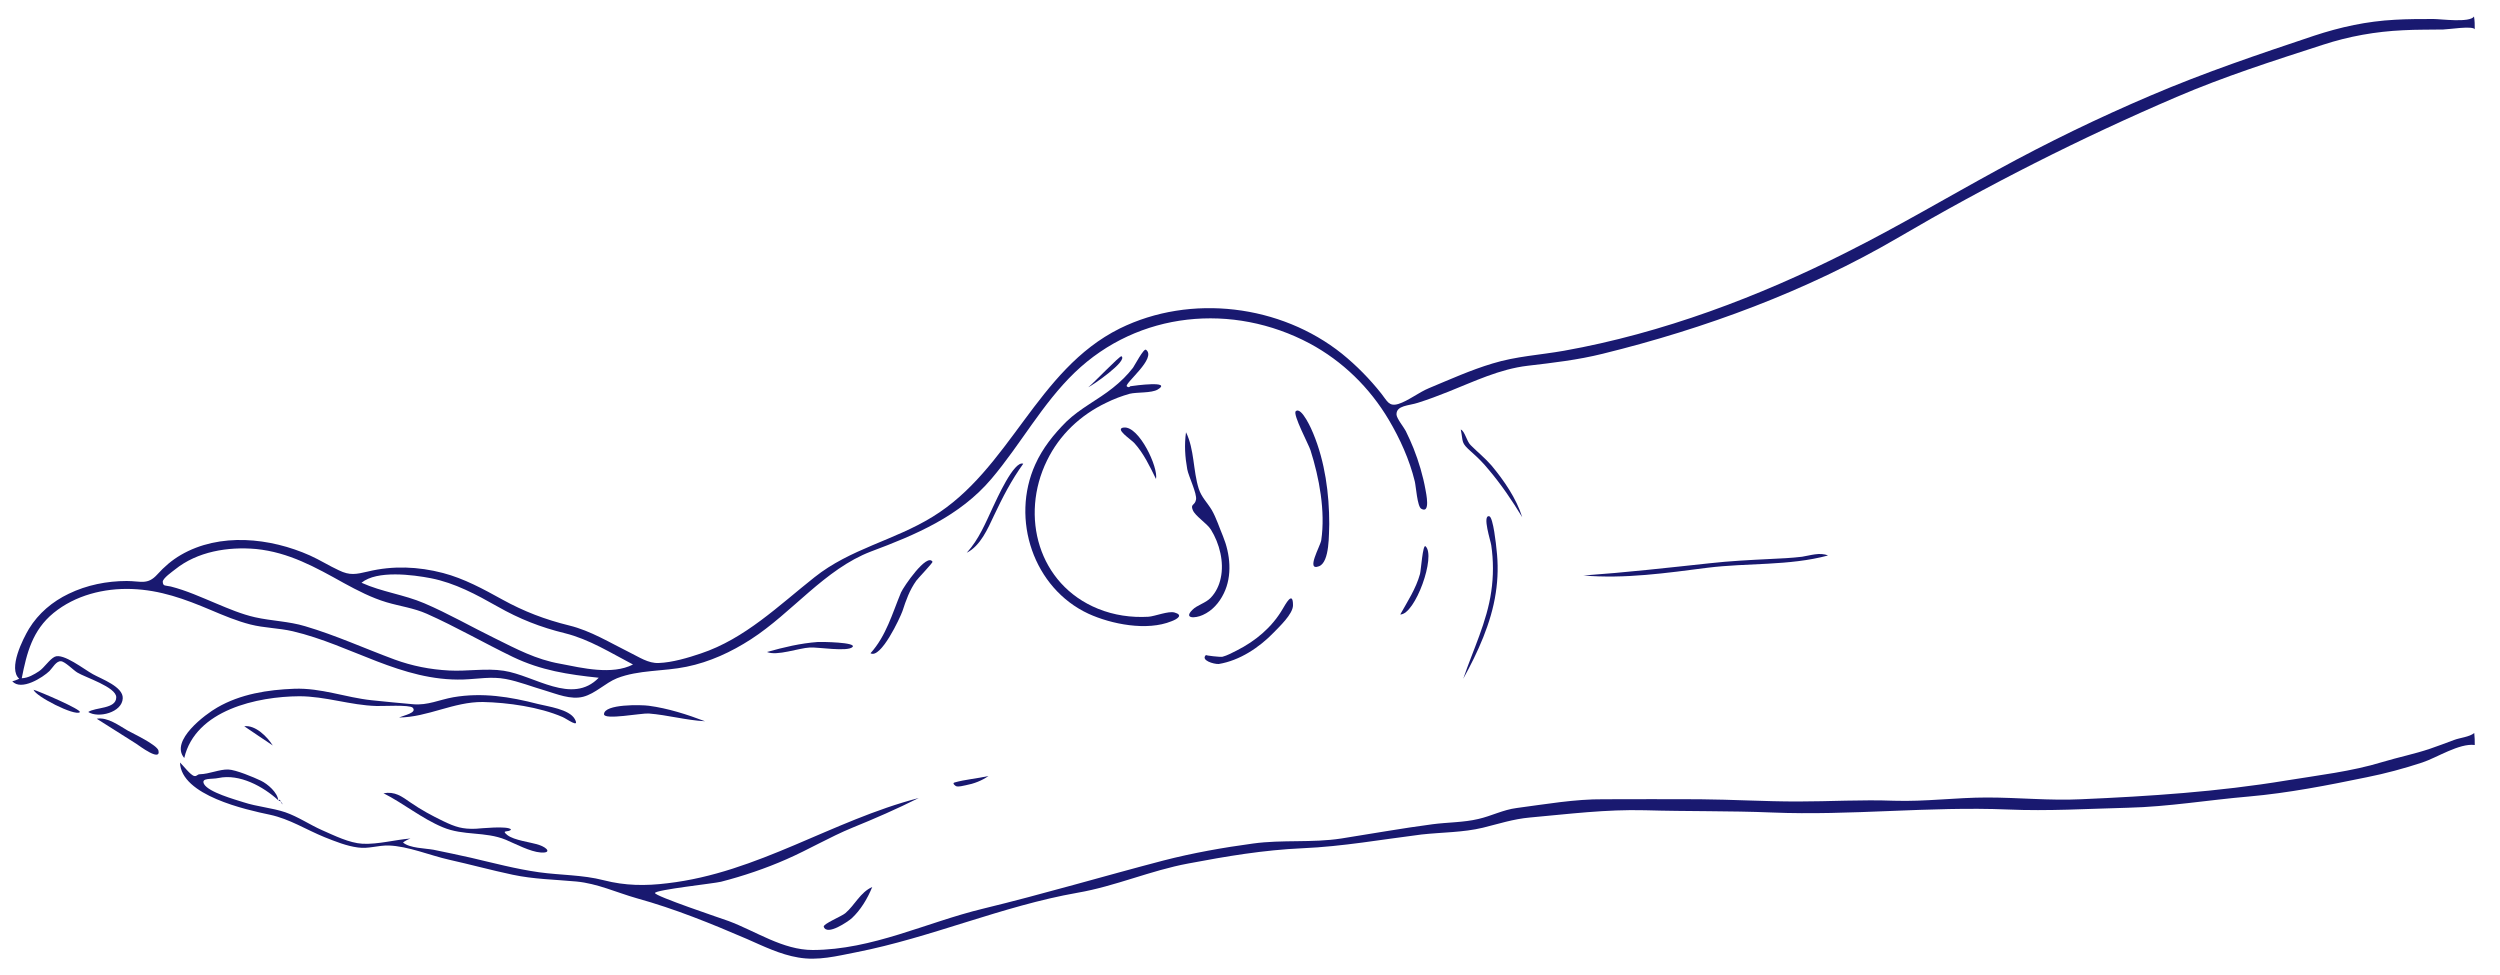 <?xml version="1.0" encoding="utf-8"?>
<!-- Generator: Adobe Illustrator 23.0.6, SVG Export Plug-In . SVG Version: 6.00 Build 0)  -->
<svg version="1.1" id="Layer_1" xmlns="http://www.w3.org/2000/svg" xmlns:xlink="http://www.w3.org/1999/xlink" x="0px" y="0px"
	 viewBox="0 0 100 39.01" style="enable-background:new 0 0 100 39.01;" xml:space="preserve">
<style type="text/css">
	.st0{fill:#191970;}
</style>
<g>
	<path class="st0" d="M98.99,1.17c-0.08-0.15-1.08,0.01-1.26,0.01c-0.53,0.01-1.07,0-1.61,0.03c-1.09,0.05-2.16,0.24-3.2,0.58
		c-1.98,0.64-3.95,1.27-5.86,2.09c-3.83,1.64-7.56,3.53-11.16,5.64c-3.65,2.13-7.69,3.62-11.79,4.63c-1.01,0.25-1.98,0.36-3,0.48
		c-1.12,0.13-2.15,0.63-3.18,1.04c-0.4,0.16-0.8,0.31-1.21,0.44c-0.36,0.12-0.87,0.1-0.86,0.47c0,0.15,0.3,0.52,0.37,0.66
		c0.11,0.23,0.22,0.46,0.31,0.69c0.21,0.53,0.38,1.1,0.48,1.66c0.02,0.12,0.21,0.98-0.17,0.76c-0.16-0.09-0.21-0.9-0.26-1.1
		c-0.21-0.86-0.59-1.7-1.04-2.46c-0.76-1.28-1.84-2.34-3.16-3.05c-3.08-1.64-6.85-1.29-9.4,1.16c-1.3,1.25-2.17,2.88-3.33,4.25
		c-1.27,1.5-3.03,2.24-4.82,2.91c-1.84,0.7-3.16,2.45-4.8,3.51c-0.79,0.51-1.65,0.91-2.58,1.1c-0.91,0.19-1.92,0.12-2.78,0.46
		c-0.47,0.19-0.86,0.61-1.35,0.74c-0.5,0.13-1.06-0.11-1.53-0.25c-0.52-0.15-1.04-0.36-1.57-0.46c-0.57-0.11-1.12,0-1.69,0.02
		c-2.48,0.08-4.49-1.38-6.83-1.93c-0.56-0.13-1.14-0.13-1.69-0.27c-0.55-0.14-1.07-0.36-1.59-0.58c-1.04-0.44-2.02-0.8-3.16-0.84
		c-1.11-0.04-2.26,0.25-3.13,0.96c-0.84,0.69-1.07,1.59-1.27,2.61c0.26-0.01,0.49-0.15,0.69-0.28c0.21-0.14,0.42-0.48,0.63-0.58
		c0.34-0.16,1.18,0.51,1.53,0.7c0.34,0.19,1.21,0.5,1.19,0.96c-0.02,0.57-0.98,0.81-1.38,0.55c0.28-0.2,1.12-0.11,1.12-0.59
		c0-0.41-1.26-0.8-1.56-0.99c-0.15-0.09-0.49-0.44-0.65-0.45c-0.19-0.02-0.34,0.27-0.46,0.39c-0.27,0.26-1.13,0.81-1.49,0.41
		c0.1-0.02,0.19-0.06,0.28-0.1c-0.46-0.4,0.15-1.6,0.39-2c0.38-0.62,0.94-1.09,1.59-1.4c0.72-0.35,1.53-0.51,2.32-0.51
		c0.56,0,0.83,0.17,1.22-0.26c0.28-0.31,0.58-0.57,0.94-0.78c1.56-0.91,3.58-0.69,5.17,0.02c0.4,0.18,0.76,0.41,1.15,0.59
		c0.45,0.22,0.69,0.16,1.17,0.05c0.99-0.24,2.01-0.2,3,0.06c0.84,0.22,1.61,0.64,2.37,1.06c0.87,0.48,1.71,0.8,2.68,1.04
		c0.86,0.21,1.63,0.69,2.42,1.08c0.37,0.18,0.74,0.44,1.16,0.42c0.54-0.02,1.18-0.21,1.68-0.38c1.77-0.59,3.12-1.92,4.55-3.05
		c1.43-1.14,3.18-1.47,4.71-2.41c3.12-1.9,4.16-5.88,7.5-7.54c2.84-1.4,6.44-0.95,8.89,1.01c0.58,0.47,1.11,1.01,1.57,1.59
		c0.24,0.3,0.3,0.53,0.68,0.42c0.39-0.12,0.83-0.47,1.22-0.63c0.84-0.35,1.68-0.73,2.55-0.99c0.94-0.29,1.9-0.34,2.86-0.51
		c3.92-0.7,7.8-2.16,11.35-3.96c2.03-1.02,4-2.19,6-3.28c1.99-1.09,4.03-2.08,6.12-2.97c2.15-0.92,4.32-1.65,6.53-2.39
		c1.06-0.35,2.11-0.58,3.24-0.64c0.51-0.03,1.03-0.03,1.54-0.03c0.29,0,1.45,0.16,1.62-0.1C98.99,0.83,98.99,1,98.99,1.17z
		 M23.95,27.11c-1.23-0.13-2.3-0.29-3.43-0.83c-1.16-0.56-2.28-1.21-3.45-1.73c-0.52-0.23-1.07-0.3-1.61-0.46
		c-0.6-0.18-1.16-0.47-1.71-0.77c-1.13-0.63-2.2-1.23-3.51-1.36c-1.12-0.1-2.35,0.1-3.24,0.82c-0.1,0.08-0.49,0.35-0.49,0.49
		c0.01,0.19,0.1,0.14,0.32,0.19c0.63,0.16,1.22,0.43,1.82,0.68c0.5,0.21,1.02,0.43,1.55,0.55c0.67,0.15,1.35,0.16,2.01,0.36
		c1.22,0.36,2.38,0.89,3.57,1.33c0.71,0.26,1.43,0.4,2.18,0.44c0.73,0.04,1.48-0.1,2.19,0.01C21.39,27.02,22.88,28.21,23.95,27.11z
		 M25.32,26.58c-0.88-0.46-1.75-1.01-2.72-1.25c-0.98-0.24-1.82-0.57-2.7-1.07c-0.85-0.48-1.7-0.94-2.66-1.13
		c-0.72-0.14-2.16-0.33-2.78,0.18c0.82,0.37,1.69,0.47,2.51,0.82c0.96,0.41,1.88,0.94,2.82,1.4c0.87,0.43,1.65,0.85,2.62,1.02
		C23.29,26.72,24.48,27.01,25.32,26.58z"/>
	<path class="st0" d="M98.99,29.8c-0.62-0.08-1.52,0.51-2.1,0.7c-0.73,0.24-1.47,0.44-2.22,0.59c-1.55,0.32-3.13,0.63-4.71,0.77
		c-1.64,0.14-3.21,0.41-4.85,0.45c-1.61,0.04-3.18,0.14-4.8,0.07c-3.13-0.13-6.29,0.25-9.43,0.12c-1.69-0.07-3.39-0.04-5.08-0.09
		c-1.57-0.04-3.04,0.15-4.6,0.29c-0.67,0.06-1.24,0.25-1.89,0.41c-0.79,0.19-1.64,0.18-2.45,0.27c-1.6,0.2-3.15,0.48-4.76,0.55
		c-1.56,0.07-3.04,0.32-4.57,0.61c-1.51,0.28-2.92,0.91-4.43,1.17c-3.01,0.53-5.85,1.79-8.85,2.38c-0.77,0.15-1.53,0.35-2.32,0.21
		c-0.72-0.12-1.39-0.45-2.05-0.74c-1.44-0.62-2.89-1.21-4.41-1.63c-0.81-0.23-1.57-0.59-2.42-0.67c-0.86-0.08-1.69-0.09-2.54-0.27
		c-0.85-0.18-1.69-0.41-2.54-0.6c-0.76-0.17-1.66-0.55-2.43-0.57c-0.42-0.01-0.8,0.14-1.22,0.08c-0.46-0.06-0.9-0.24-1.33-0.41
		c-0.74-0.3-1.4-0.73-2.19-0.9c-0.95-0.2-3.56-0.77-3.6-2.09c0.12,0.11,0.42,0.51,0.57,0.54c0.11,0.02,0.12-0.07,0.22-0.07
		c0.39-0.01,0.78-0.2,1.14-0.19c0.3,0.01,1.02,0.31,1.31,0.45c0.27,0.13,0.66,0.47,0.69,0.78c-0.6-0.55-1.55-1.07-2.39-0.89
		c-0.28,0.06-0.71-0.02-0.58,0.24c0.18,0.33,1.24,0.62,1.58,0.73c0.55,0.18,1.13,0.22,1.67,0.4c0.52,0.18,0.98,0.5,1.48,0.72
		c0.48,0.21,1.08,0.51,1.61,0.54c0.62,0.03,1.3-0.16,1.92-0.21c-0.11,0.04-0.21,0.09-0.3,0.16c0.27,0.23,0.89,0.23,1.22,0.29
		c0.5,0.1,1,0.21,1.5,0.32c0.9,0.21,1.8,0.45,2.72,0.58c0.86,0.12,1.74,0.1,2.59,0.32c0.86,0.22,1.66,0.23,2.55,0.12
		c3.61-0.42,6.58-2.51,10.05-3.41c-0.88,0.44-1.75,0.82-2.66,1.19c-0.9,0.37-1.74,0.87-2.63,1.26c-0.84,0.37-1.73,0.67-2.62,0.9
		c-0.28,0.07-2.62,0.32-2.64,0.45c-0.02,0.12,2.66,1.02,2.94,1.12c1.1,0.41,2.17,1.16,3.37,1.16c2.39-0.01,4.53-1.1,6.8-1.65
		c2.43-0.59,4.82-1.3,7.23-1.93c1.16-0.3,2.4-0.52,3.59-0.68c1.16-0.16,2.36-0.02,3.52-0.2c1.21-0.19,2.43-0.41,3.65-0.57
		c0.6-0.08,1.24-0.07,1.83-0.21c0.53-0.12,0.99-0.37,1.54-0.44c1.14-0.15,2.33-0.36,3.48-0.35c1.28,0,2.55-0.01,3.83,0
		c1.31,0.01,2.61,0.09,3.92,0.09c1.29,0,2.57-0.08,3.86-0.03c1.25,0.04,2.48-0.13,3.72-0.13c1.26,0,2.5,0.13,3.76,0.07
		c2.75-0.12,5.49-0.3,8.21-0.75c1.28-0.21,2.61-0.36,3.85-0.74c0.63-0.19,1.28-0.32,1.9-0.53c0.32-0.11,0.64-0.23,0.96-0.35
		c0.23-0.09,0.62-0.12,0.81-0.28C98.99,29.49,98.99,29.64,98.99,29.8z"/>
	<path class="st0" d="M45.21,15.45c0.19-0.03,1.69-0.23,1.1,0.13c-0.25,0.15-0.83,0.1-1.12,0.17c-0.32,0.09-0.64,0.21-0.94,0.36
		c-1.03,0.49-1.87,1.28-2.37,2.31c-1.09,2.22-0.35,4.96,2.04,5.93c0.64,0.26,1.33,0.36,2.02,0.32c0.26-0.02,0.8-0.24,1.04-0.17
		c0.36,0.1,0.12,0.26-0.12,0.35c-0.98,0.4-2.4,0.12-3.32-0.3c-2.2-1.02-3.12-3.78-2.13-5.97c0.29-0.65,0.74-1.21,1.24-1.71
		c0.57-0.55,1.26-0.87,1.87-1.36c0.29-0.23,0.57-0.5,0.8-0.8c0.07-0.1,0.43-0.79,0.52-0.72c0.44,0.33-0.85,1.33-0.77,1.46
		C45.12,15.5,45.17,15.5,45.21,15.45z"/>
	<path class="st0" d="M15.96,28.7c0.21-0.09,0.73-0.19,0.55-0.39c-0.12-0.13-1.23-0.06-1.45-0.07c-1.05-0.03-2.04-0.39-3.09-0.39
		c-1.66,0.01-4.15,0.54-4.6,2.47c-0.59-0.69,0.86-1.76,1.32-2.02c0.93-0.54,2.02-0.71,3.08-0.75c1.08-0.04,2.05,0.35,3.1,0.46
		c0.55,0.06,1.11,0.11,1.66,0.16c0.58,0.05,1.04-0.18,1.6-0.28c1.16-0.2,2.27-0.02,3.39,0.27c0.4,0.1,1.25,0.21,1.47,0.6
		c0.22,0.4-0.32-0.01-0.49-0.08c-0.92-0.4-2.19-0.58-3.19-0.6C18.14,28.07,17.11,28.69,15.96,28.7z"/>
	<path class="st0" d="M47.44,17.29c0.34,0.69,0.28,1.54,0.51,2.26c0.11,0.34,0.34,0.55,0.52,0.85c0.18,0.31,0.31,0.72,0.45,1.05
		c0.29,0.71,0.38,1.58,0.03,2.29c-0.18,0.37-0.46,0.69-0.84,0.86c-0.31,0.14-0.77,0.15-0.42-0.2c0.19-0.2,0.53-0.27,0.74-0.49
		c0.21-0.22,0.34-0.5,0.4-0.79c0.14-0.64-0.05-1.38-0.39-1.93c-0.16-0.26-0.63-0.54-0.73-0.79c-0.1-0.25,0.08-0.17,0.13-0.41
		c0.05-0.24-0.3-0.94-0.35-1.22C47.4,18.27,47.37,17.8,47.44,17.29z"/>
	<path class="st0" d="M53.17,20.96c-0.02,0.36,0.03,1.52-0.41,1.69c-0.54,0.21,0.05-0.8,0.09-1.04c0.17-1.16-0.08-2.5-0.43-3.6
		c-0.06-0.2-0.72-1.44-0.59-1.56c0.23-0.21,0.66,0.78,0.7,0.89C53,18.47,53.17,19.75,53.17,20.96z"/>
	<path class="st0" d="M73.12,22.22c-1.57,0.42-3.22,0.29-4.82,0.49c-1.64,0.21-3.3,0.45-4.96,0.31c1.69-0.12,3.37-0.31,5.05-0.49
		c0.8-0.09,1.6-0.13,2.41-0.17c0.43-0.02,0.86-0.04,1.28-0.09C72.4,22.22,72.8,22.08,73.12,22.22z"/>
	<path class="st0" d="M15.34,31.73c0.46-0.08,0.72,0.12,1.08,0.37c0.42,0.29,0.86,0.53,1.32,0.75c0.48,0.23,0.76,0.32,1.29,0.3
		c0.17-0.01,1.3-0.13,1.41,0.03c-0.08,0.13-0.42,0-0.15,0.22c0.28,0.22,0.93,0.28,1.28,0.4c0.33,0.11,0.5,0.33,0.06,0.3
		c-0.42-0.03-1-0.34-1.4-0.51c-0.83-0.34-1.69-0.15-2.52-0.5C16.87,32.74,16.15,32.14,15.34,31.73z"/>
	<path class="st0" d="M58.53,27.15c0.39-1.15,0.95-2.28,1.12-3.49c0.09-0.61,0.09-1.24,0-1.85c-0.02-0.16-0.37-1.22-0.08-1.16
		c0.16,0.03,0.28,1.2,0.29,1.32c0.07,0.58,0.06,1.17-0.03,1.75C59.65,24.92,59.11,26.1,58.53,27.15z"/>
	<path class="st0" d="M48.75,26.56c-0.2,0.01-0.74-0.15-0.51-0.36c-0.02,0.02,0.57,0.09,0.66,0.07c0.19-0.05,0.39-0.16,0.57-0.25
		c0.75-0.38,1.4-0.92,1.83-1.65c0.12-0.2,0.42-0.77,0.42-0.16c0,0.35-0.55,0.86-0.77,1.09C50.37,25.9,49.59,26.42,48.75,26.56z"/>
	<path class="st0" d="M34.82,26.13c0.63-0.7,0.87-1.59,1.22-2.43c0.1-0.23,1.04-1.6,1.26-1.23c0.02,0.04-0.59,0.67-0.65,0.76
		c-0.27,0.38-0.41,0.78-0.55,1.21C36,24.72,35.23,26.37,34.82,26.13z"/>
	<path class="st0" d="M28.2,28.85c-0.76-0.04-1.49-0.25-2.25-0.31c-0.3-0.02-1.78,0.27-1.79,0.03c0-0.42,1.52-0.38,1.79-0.34
		C26.71,28.33,27.49,28.58,28.2,28.85z"/>
	<path class="st0" d="M58.43,17.18c0.17,0.07,0.23,0.47,0.4,0.63c0.28,0.28,0.57,0.51,0.83,0.81c0.5,0.6,0.99,1.31,1.23,2.07
		c-0.4-0.66-0.84-1.31-1.34-1.9c-0.21-0.26-0.44-0.49-0.69-0.71C58.42,17.69,58.54,17.71,58.43,17.18z"/>
	<path class="st0" d="M40.93,18.55c-0.47,0.65-0.83,1.35-1.17,2.07c-0.25,0.53-0.54,1.21-1.09,1.49c0.49-0.54,0.75-1.19,1.05-1.83
		C39.85,20.01,40.56,18.4,40.93,18.55z"/>
	<path class="st0" d="M34.89,35.48c-0.19,0.46-0.46,0.92-0.83,1.26c-0.13,0.11-0.98,0.71-1.11,0.33c-0.04-0.11,0.72-0.42,0.86-0.54
		C34.19,36.21,34.41,35.69,34.89,35.48z"/>
	<path class="st0" d="M30.68,26.08c0.67-0.19,1.34-0.35,2.03-0.4c0.15-0.01,1.57,0.01,1.39,0.2c-0.19,0.2-1.4,0-1.7,0.02
		C31.95,25.92,31.08,26.25,30.68,26.08z"/>
	<path class="st0" d="M3.87,28.75c0.43-0.08,0.9,0.28,1.25,0.48c0.18,0.1,1.18,0.57,1.22,0.8c0.09,0.45-0.77-0.2-0.89-0.28
		C4.93,29.42,4.4,29.09,3.87,28.75z"/>
	<path class="st0" d="M56.01,24.58c0.29-0.52,0.63-1.04,0.79-1.62c0.04-0.15,0.11-1.2,0.22-1.11
		C57.45,22.23,56.61,24.58,56.01,24.58z"/>
	<path class="st0" d="M46.24,19.16c-0.24-0.49-0.49-1.02-0.86-1.43c-0.13-0.15-0.83-0.59-0.42-0.63
		C45.57,17.05,46.34,18.7,46.24,19.16z"/>
	<path class="st0" d="M1.34,27.59c0.2,0.05,1.97,0.81,1.85,0.9C2.99,28.65,1.43,27.86,1.34,27.59z"/>
	<path class="st0" d="M43.53,15.49c0.18-0.13,1.27-1.28,1.33-1.24C45.12,14.44,43.68,15.43,43.53,15.49z"/>
	<path class="st0" d="M39.54,31.04c-0.27,0.19-0.59,0.31-0.91,0.37c-0.12,0.02-0.26,0.07-0.38,0.04c-0.03-0.01-0.18-0.12-0.07-0.15
		C38.59,31.18,39.1,31.14,39.54,31.04z"/>
	<path class="st0" d="M9.77,29.05c0.45-0.06,0.93,0.43,1.14,0.77C10.92,29.82,9.83,29.1,9.77,29.05z"/>
	<path class="st0" d="M11.14,32.02c0.11,0.03,0.16,0.09,0.15,0.16C11.22,32,11.17,31.95,11.14,32.02z"/>
	<path class="st0" d="M11.29,32.18L11.29,32.18C11.29,32.18,11.29,32.18,11.29,32.18z"/>
</g>
</svg>
